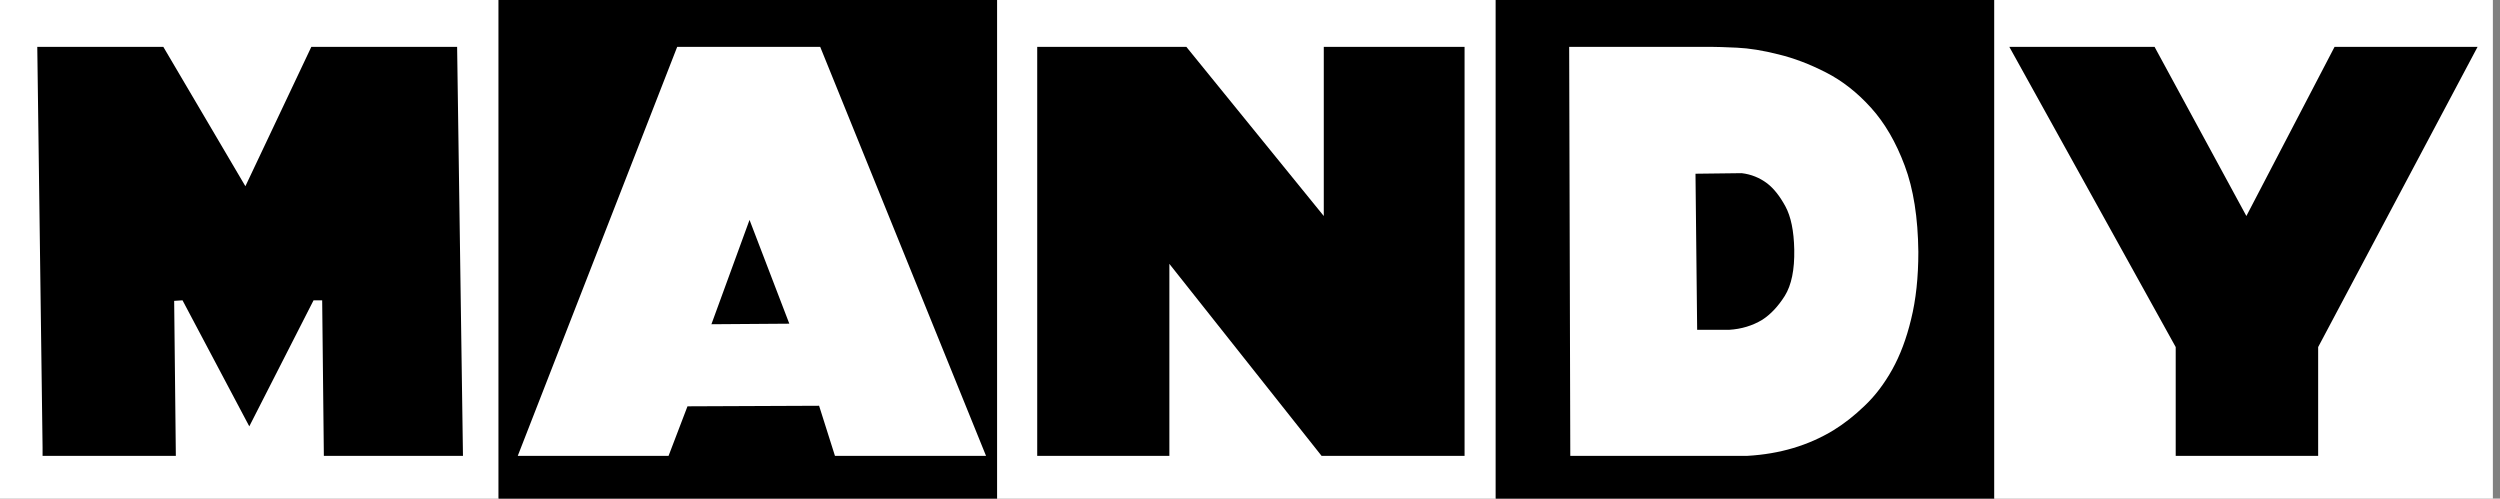 <svg width="351" height="70" viewBox="0 0 351 70" fill="none" xmlns="http://www.w3.org/2000/svg">
<rect x="0" y="0" width="351" height="70" fill="#808080" stroke="none"/>
<rect width="70" height="70" fill="white"/>
<rect x="70" width="70" height="70" fill="black"/>
<rect x="140" width="70" height="70" fill="white"/>
<rect x="210" width="70" height="70" fill="black"/>
<path d="M5.977 62.789L5.234 6.578H22.93L34.453 26.148L43.711 6.578H64.18L65 64H45.469L45.234 42.164H44.023L35 59.859L25.625 42.164L24.453 42.242L24.688 64H5.977V62.789Z" fill="black"/>
<path d="M185.859 6.578H205.625V64H185.547L164.18 37.047V64H145.625V6.578H166.562L185.859 30.328V6.578Z" fill="black"/>
<path d="M115.156 6.578L138.438 64H117.227L115 56.969L96.523 57.047L93.867 64H72.695L95.078 6.578H114.609H115.156ZM99.883 45.523L110.82 45.445L105.234 30.875L99.883 45.523Z" fill="white"/>
<path d="M240.234 6.578C240.964 6.578 242.174 6.617 243.867 6.695C245.586 6.773 247.526 7.086 249.688 7.633C251.849 8.154 254.076 9 256.367 10.172C258.659 11.344 260.768 12.997 262.695 15.133C264.622 17.268 266.198 19.977 267.422 23.258C268.646 26.513 269.284 30.549 269.336 35.367C269.336 38.935 268.997 42.086 268.32 44.82C267.669 47.529 266.784 49.885 265.664 51.891C264.544 53.896 263.255 55.589 261.797 56.969C260.365 58.349 258.906 59.495 257.422 60.406C253.906 62.542 249.883 63.74 245.352 64H220.469L220.312 6.578H240.234ZM242.773 46.305C244.492 46.2 246.042 45.732 247.422 44.898C248.594 44.143 249.648 43.023 250.586 41.539C251.523 40.029 251.966 37.867 251.914 35.055C251.862 32.425 251.445 30.393 250.664 28.961C249.883 27.529 249.036 26.461 248.125 25.758C247.057 24.951 245.859 24.469 244.531 24.312L238.047 24.391L238.281 46.305H242.773Z" fill="white"/>
<rect x="280" width="70" height="70" fill="white"/>
<path d="M328.477 6.578H347.852L325.469 48.727V64H305.469V48.727L282.109 6.578H302.5L315.391 30.328L327.773 6.578H328.477Z" fill="black"/>
</svg>
